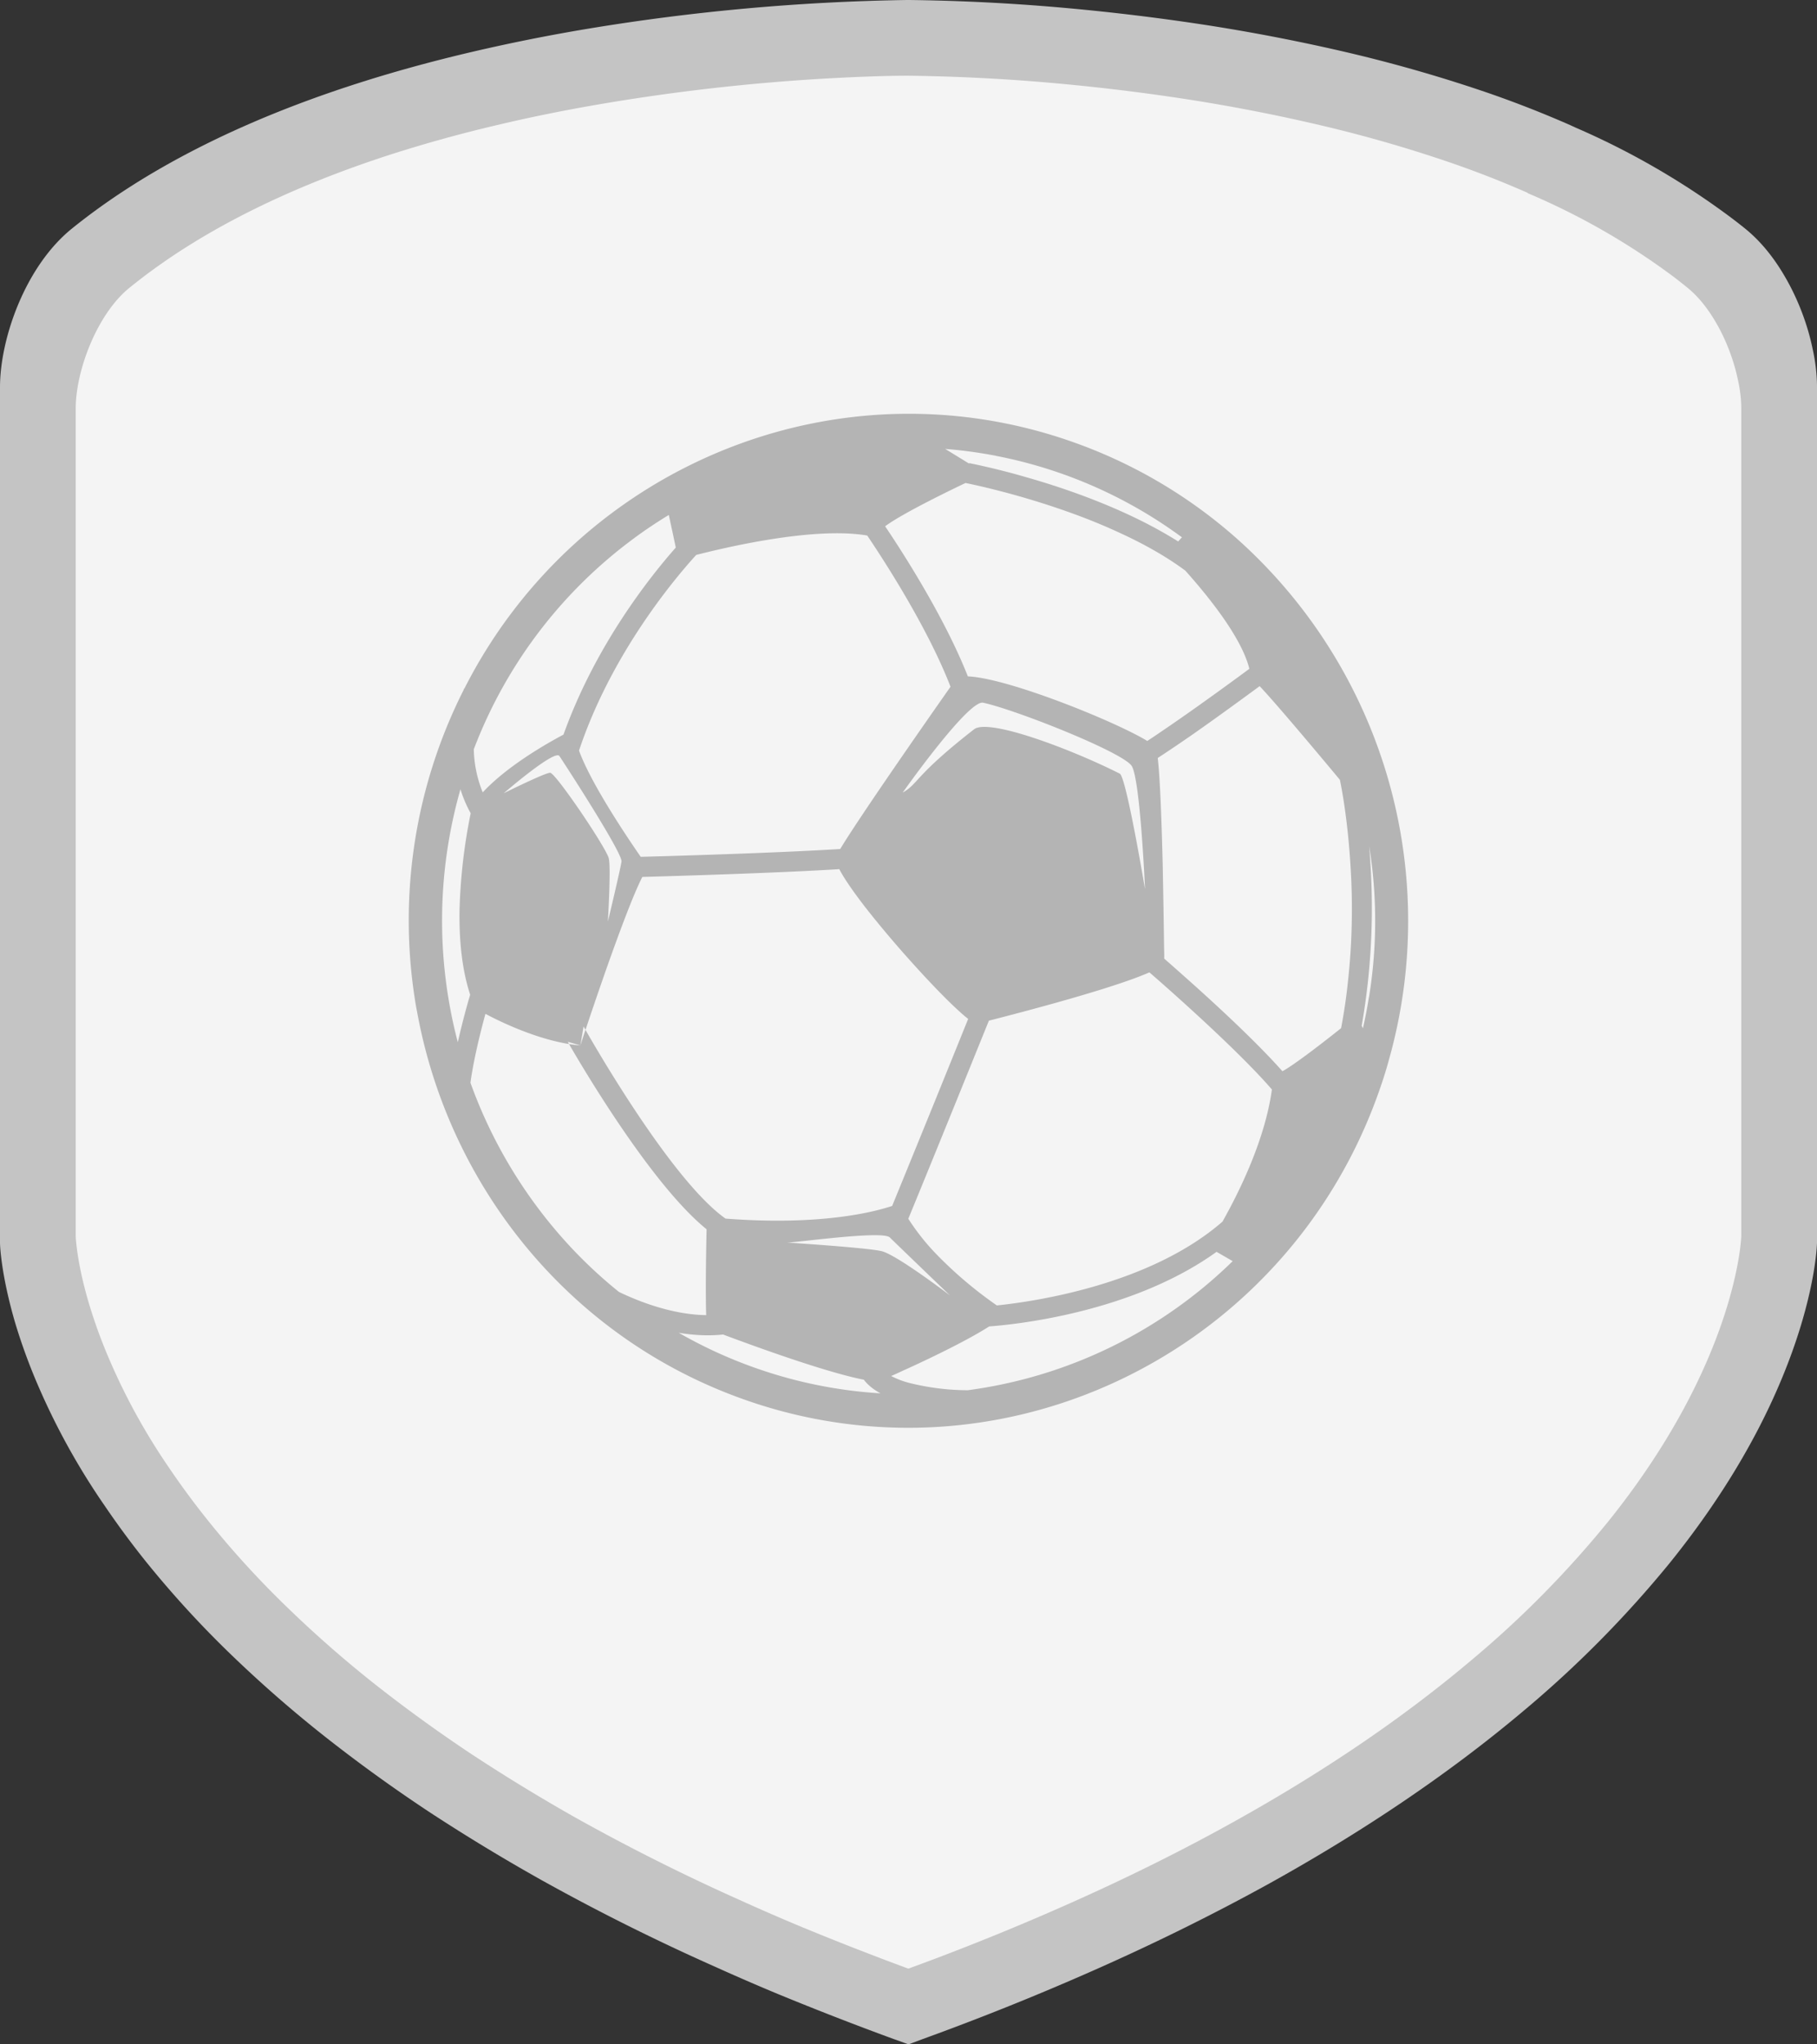 <svg width="24" height="27" fill="none" xmlns="http://www.w3.org/2000/svg"><rect width="100%" height="100%" fill="#333333" stroke="none"/><path d="M0 0h24v27H0z"/><path d="M11.805 26.93a41.846 41.846 0 0 1-1.513-.588 29.959 29.959 0 0 1-.86-.373 28.455 28.455 0 0 1-2.282-1.14 25.391 25.391 0 0 1-1.457-.883 20.475 20.475 0 0 1-1.366-.983A16.585 16.585 0 0 1 3.06 21.86a13.383 13.383 0 0 1-1.139-1.244 11.69 11.69 0 0 1-.54-.732 9.184 9.184 0 0 1-.869-1.564 7.582 7.582 0 0 1-.314-.857C.017 16.842 0 16.457 0 16.415v-11.3c0-.642.332-1.594.946-2.093.962-.778 2.228-1.423 3.762-1.916.475-.153.986-.294 1.52-.419A24.063 24.063 0 0 1 7.763.38 28.4 28.4 0 0 1 11.979 0h.03a26.72 26.72 0 0 1 1.805.083 29.849 29.849 0 0 1 2.08.242 25.107 25.107 0 0 1 1.955.38 19.423 19.423 0 0 1 1.82.527 14.37 14.37 0 0 1 1.07.42l.067.031a10.212 10.212 0 0 1 2.041 1.178 6.8 6.8 0 0 1 .206.16c.197.16.374.374.525.636.166.284.297.623.364.95.038.17.058.344.058.509v11.298c-.002.06-.025.6-.331 1.448-.338.936-.881 1.871-1.614 2.78a14.523 14.523 0 0 1-1.958 1.976c-.96.806-2.086 1.568-3.348 2.267-.753.415-1.559.812-2.397 1.179a35.42 35.42 0 0 1-2.159.864L12 27l-.194-.07z" fill="#C4C4C4"/><path d="M23 5.398v10.927s-.013.466-.286 1.227c-.237.66-.67 1.542-1.463 2.532a13.416 13.416 0 0 1-1.81 1.837c-.834.705-1.864 1.427-3.135 2.134-.681.38-1.433.755-2.26 1.12a33.29 33.29 0 0 1-2.048.825 39.225 39.225 0 0 1-1.434-.561 28.792 28.792 0 0 1-.81-.353 27.103 27.103 0 0 1-2.155-1.082 23.925 23.925 0 0 1-1.368-.835 19.527 19.527 0 0 1-1.278-.925 15.29 15.29 0 0 1-1.174-1.03 12.28 12.28 0 0 1-1.051-1.156c-.183-.23-.348-.455-.495-.673a8.313 8.313 0 0 1-.786-1.424 6.782 6.782 0 0 1-.278-.765c-.16-.547-.169-.871-.169-.871V5.398c0-.51.286-1.252.706-1.594.966-.786 2.185-1.352 3.443-1.76a18.32 18.32 0 0 1 1.42-.393c.492-.117.977-.212 1.444-.29a26.909 26.909 0 0 1 3.57-.354C11.843.999 11.992 1 12 1a25.032 25.032 0 0 1 1.701.079 27.79 27.79 0 0 1 1.964.23 23.37 23.37 0 0 1 1.835.359 17.951 17.951 0 0 1 1.702.495 13.106 13.106 0 0 1 .974.383l.007.007a9.236 9.236 0 0 1 1.926 1.105c.063.048.125.097.185.146.142.116.269.278.374.46.136.234.236.503.288.756.03.133.044.262.044.378z" fill="#F4F4F4"/><path d="M18.598 12.014a6.764 6.764 0 0 0-2.227-4.87 6.54 6.54 0 0 0-2.205-1.308c-2.343-.826-4.84-.228-6.57 1.34a6.645 6.645 0 0 0-1.463 1.92l-.004-.001-.007.021a6.748 6.748 0 0 0-.625 4.185l.02.104c.428 2.276 2.01 4.267 4.317 5.08a6.49 6.49 0 0 0 2.166.372c2.73-.002 5.289-1.738 6.234-4.499a5.518 5.518 0 0 0 .115-.373 6.743 6.743 0 0 0 .249-1.97zM13.153 6.02a6.09 6.09 0 0 1 2.439 1.062l.02.014-.05.055a4.706 4.706 0 0 0-.132-.08c-.618-.364-1.334-.614-1.863-.765a9.644 9.644 0 0 0-.766-.19v.007l-.316-.194c.223.017.445.048.668.09zm-.4.359c.01.002.618.12 1.34.376.222.078.454.17.683.276.312.142.617.31.88.505.292.326.745.881.846 1.297-.243.18-.533.39-.804.581-.2.14-.389.27-.544.372-.41-.252-1.837-.831-2.37-.853-.304-.771-.847-1.617-1.085-1.971l-.008-.011c.25-.189 1.062-.572 1.062-.572zm2.37 5.358s-.247-1.476-.332-1.519c-.616-.312-1.729-.738-1.925-.586-.789.615-.736.721-.943.836 0 0 .868-1.23 1.063-1.187.429.092 1.851.656 1.963.836.112.181.175 1.62.175 1.62zm-3.668-4.664c.219.324.8 1.219 1.1 1.997-.286.407-1.207 1.726-1.457 2.143-.855.053-2.272.094-2.635.103-.204-.294-.662-.98-.815-1.403.432-1.298 1.289-2.3 1.548-2.584.481-.123 1.586-.372 2.26-.256zM8.04 11.33c-.065-.184-.704-1.123-.773-1.124-.07 0-.614.271-.614.271s.675-.584.736-.492c.061.091.834 1.28.82 1.393-.016.112-.18.794-.18.794s.045-.743.01-.842zm.336-4.222c.148-.11.301-.211.458-.307l.058.269.034.162c-.325.368-1.058 1.28-1.483 2.47-.257.137-.753.425-1.067.763a1.608 1.608 0 0 1-.118-.569 6.197 6.197 0 0 1 2.118-2.788zm-2.183 6.087c-.04.14-.096.348-.146.57a6.314 6.314 0 0 1 .035-3.341c.04.129.09.236.135.317a7.394 7.394 0 0 0-.147 1.267c-.007.38.026.781.14 1.128a.612.612 0 0 1-.017.059zm1.351 3.282a6.318 6.318 0 0 1-1.33-2.177c.035-.262.116-.612.198-.91.214.114.663.327 1.105.399a.18.18 0 0 1-.017-.03l.166.048.042-.25.026.044a52.9 52.9 0 0 1 .218-.641c.112-.323.242-.683.355-.97.066-.168.128-.311.177-.408.38-.011 1.748-.05 2.602-.103.062.121.182.293.33.486.15.193.33.409.512.616l.006.007.067.075c.309.347.616.66.787.794a504.013 504.013 0 0 1-1.004 2.47c-.246.082-.953.263-2.201.167-.687-.484-1.679-2.193-1.85-2.493l-.067.206a2.095 2.095 0 0 1-.15-.018c.143.247 1.077 1.848 1.817 2.446-.004.185-.01.494-.01.767 0 .139.001.268.005.367-.442-.006-.879-.175-1.152-.306a6.178 6.178 0 0 1-.632-.586zm2.435 1.59a6.11 6.11 0 0 1-1.014-.465c.19.032.388.044.586.023.413.155 1.354.498 1.859.597.042.056.11.12.22.18a6.068 6.068 0 0 1-1.651-.335zm.408-1.657c.074.01 1.268-.164 1.366-.067.098.097.795.766.795.766s-.704-.538-.904-.585c-.2-.047-1.257-.114-1.257-.114zm2.394 1.951a3.23 3.23 0 0 1-.78-.099 1.114 1.114 0 0 1-.23-.089c.048-.02.103-.046.163-.074l.067-.03c.331-.152.791-.375 1.065-.551.266-.019 1.861-.162 3.003-.985l.213.123a6.164 6.164 0 0 1-3.5 1.705zm3.37-2.23c-.965.842-2.501 1.06-2.984 1.11a5.42 5.42 0 0 1-.795-.673A2.989 2.989 0 0 1 12 16.1l-.003-.004.003-.006c.36-.873.964-2.369 1.062-2.61.446-.114 1.645-.427 2.12-.638.106.092.236.206.378.334.423.38.95.875 1.24 1.213-.09.66-.428 1.346-.65 1.74zm1.65-3.136c-.02.191-.05.387-.087.584 0 0-.57.458-.775.569-.349-.394-.906-.907-1.285-1.243a33.04 33.04 0 0 0-.276-.244c0-.033 0-.077-.002-.132a135.57 135.57 0 0 0-.008-.541l-.01-.555c-.014-.562-.034-1.153-.066-1.422.144-.094.31-.206.478-.323.328-.23.664-.476.868-.626.259.272 1.06 1.237 1.06 1.237.002.009.1.458.14 1.134a8.843 8.843 0 0 1-.037 1.562zm.28.179a6.346 6.346 0 0 1-.079.407c-.006-.012-.01-.023-.016-.033a9.05 9.05 0 0 0 .117-2.114 8.697 8.697 0 0 0-.018-.26 6.244 6.244 0 0 1-.003 1.999z" fill="#B4B4B4"/></svg>